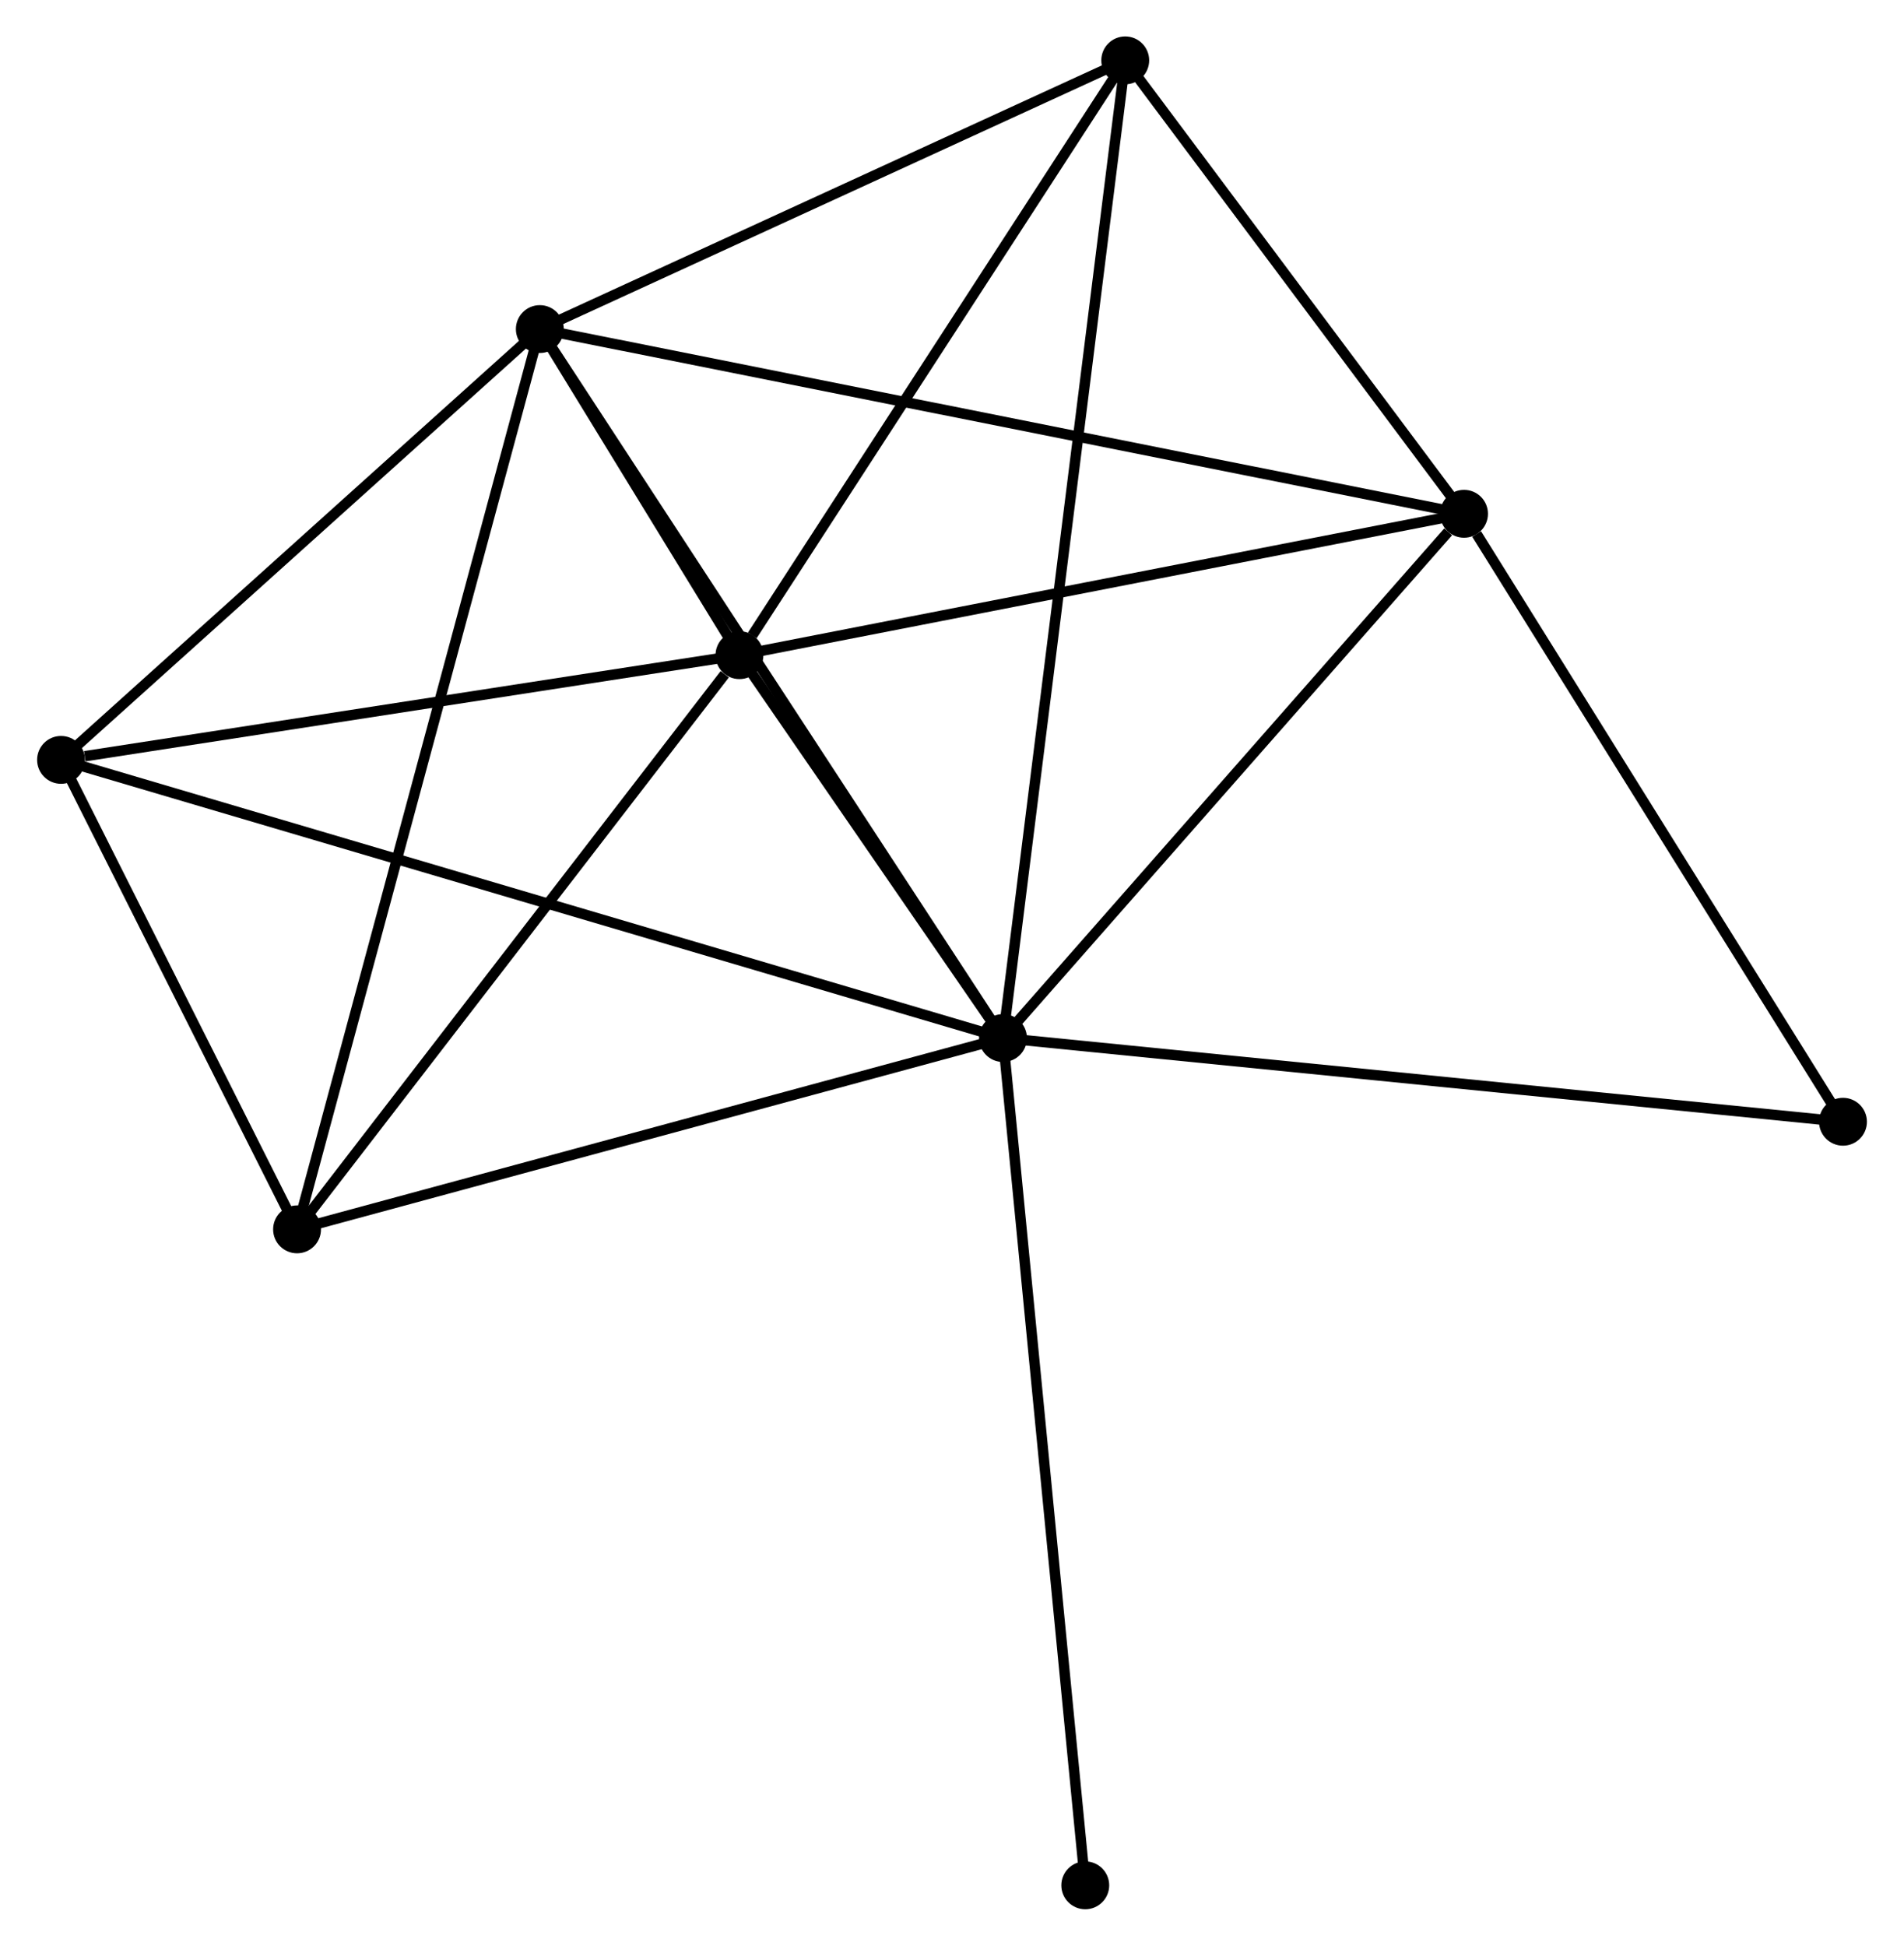 <?xml version="1.0" encoding="UTF-8" standalone="no"?>
<!DOCTYPE svg PUBLIC "-//W3C//DTD SVG 1.1//EN"
 "http://www.w3.org/Graphics/SVG/1.1/DTD/svg11.dtd">
<!-- Generated by graphviz version 2.36.0 (20140111.2315)
 -->
<!-- Title: %3 Pages: 1 -->
<svg width="183pt" height="187pt"
 viewBox="0.00 0.00 182.82 186.95" xmlns="http://www.w3.org/2000/svg" xmlns:xlink="http://www.w3.org/1999/xlink">
<g id="graph0" class="graph" transform="scale(1 1) rotate(0) translate(4 182.947)">
<title>%3</title>
<!-- 0 -->
<g id="node1" class="node"><title>0</title>
<ellipse fill="black" stroke="black" cx="92.309" cy="-83.208" rx="1.8" ry="1.8"/>
</g>
<!-- 1 -->
<g id="node2" class="node"><title>1</title>
<ellipse fill="black" stroke="black" cx="47.805" cy="-151.328" rx="1.8" ry="1.8"/>
</g>
<!-- 0&#45;&#45;1 -->
<g id="edge1" class="edge"><title>0&#45;&#45;1</title>
<path fill="none" stroke="black" d="M91.209,-84.892C85.106,-94.235 55.445,-139.634 49.03,-149.453"/>
</g>
<!-- 2 -->
<g id="node3" class="node"><title>2</title>
<ellipse fill="black" stroke="black" cx="66.987" cy="-119.997" rx="1.8" ry="1.8"/>
</g>
<!-- 0&#45;&#45;2 -->
<g id="edge2" class="edge"><title>0&#45;&#45;2</title>
<path fill="none" stroke="black" d="M91.221,-84.789C87.056,-90.84 72.152,-112.493 68.043,-118.463"/>
</g>
<!-- 3 -->
<g id="node4" class="node"><title>3</title>
<ellipse fill="black" stroke="black" cx="136.61" cy="-133.581" rx="1.8" ry="1.8"/>
</g>
<!-- 0&#45;&#45;3 -->
<g id="edge3" class="edge"><title>0&#45;&#45;3</title>
<path fill="none" stroke="black" d="M93.783,-84.884C100.509,-92.532 128.254,-124.079 135.085,-131.847"/>
</g>
<!-- 4 -->
<g id="node5" class="node"><title>4</title>
<ellipse fill="black" stroke="black" cx="1.8" cy="-109.936" rx="1.8" ry="1.8"/>
</g>
<!-- 0&#45;&#45;4 -->
<g id="edge4" class="edge"><title>0&#45;&#45;4</title>
<path fill="none" stroke="black" d="M90.419,-83.766C78.64,-87.245 15.429,-105.911 3.68,-109.381"/>
</g>
<!-- 5 -->
<g id="node6" class="node"><title>5</title>
<ellipse fill="black" stroke="black" cx="104.056" cy="-177.147" rx="1.8" ry="1.8"/>
</g>
<!-- 0&#45;&#45;5 -->
<g id="edge5" class="edge"><title>0&#45;&#45;5</title>
<path fill="none" stroke="black" d="M92.555,-85.17C94.084,-97.396 102.288,-163.002 103.812,-175.196"/>
</g>
<!-- 6 -->
<g id="node7" class="node"><title>6</title>
<ellipse fill="black" stroke="black" cx="24.478" cy="-64.827" rx="1.8" ry="1.8"/>
</g>
<!-- 0&#45;&#45;6 -->
<g id="edge6" class="edge"><title>0&#45;&#45;6</title>
<path fill="none" stroke="black" d="M90.353,-82.678C80.447,-79.994 35.933,-67.931 26.314,-65.325"/>
</g>
<!-- 7 -->
<g id="node8" class="node"><title>7</title>
<ellipse fill="black" stroke="black" cx="173.023" cy="-75.166" rx="1.8" ry="1.8"/>
</g>
<!-- 0&#45;&#45;7 -->
<g id="edge7" class="edge"><title>0&#45;&#45;7</title>
<path fill="none" stroke="black" d="M94.305,-83.01C105.471,-81.897 160.114,-76.452 171.098,-75.358"/>
</g>
<!-- 8 -->
<g id="node9" class="node"><title>8</title>
<ellipse fill="black" stroke="black" cx="100.216" cy="-1.8" rx="1.8" ry="1.8"/>
</g>
<!-- 0&#45;&#45;8 -->
<g id="edge8" class="edge"><title>0&#45;&#45;8</title>
<path fill="none" stroke="black" d="M92.505,-81.196C93.599,-69.933 98.951,-14.82 100.027,-3.742"/>
</g>
<!-- 1&#45;&#45;2 -->
<g id="edge9" class="edge"><title>1&#45;&#45;2</title>
<path fill="none" stroke="black" d="M48.836,-149.644C52.198,-144.153 62.809,-126.822 66.043,-121.54"/>
</g>
<!-- 1&#45;&#45;3 -->
<g id="edge10" class="edge"><title>1&#45;&#45;3</title>
<path fill="none" stroke="black" d="M49.659,-150.957C61.217,-148.648 123.238,-136.253 134.766,-133.949"/>
</g>
<!-- 1&#45;&#45;4 -->
<g id="edge11" class="edge"><title>1&#45;&#45;4</title>
<path fill="none" stroke="black" d="M46.274,-149.951C39.289,-143.667 10.477,-117.743 3.384,-111.361"/>
</g>
<!-- 1&#45;&#45;5 -->
<g id="edge12" class="edge"><title>1&#45;&#45;5</title>
<path fill="none" stroke="black" d="M49.676,-152.187C58.217,-156.107 93.446,-172.277 102.12,-176.259"/>
</g>
<!-- 1&#45;&#45;6 -->
<g id="edge13" class="edge"><title>1&#45;&#45;6</title>
<path fill="none" stroke="black" d="M47.317,-149.521C44.282,-138.264 27.99,-77.852 24.962,-66.624"/>
</g>
<!-- 2&#45;&#45;3 -->
<g id="edge14" class="edge"><title>2&#45;&#45;3</title>
<path fill="none" stroke="black" d="M68.996,-120.389C79.163,-122.372 124.852,-131.287 134.725,-133.213"/>
</g>
<!-- 2&#45;&#45;4 -->
<g id="edge15" class="edge"><title>2&#45;&#45;4</title>
<path fill="none" stroke="black" d="M65.107,-119.706C55.755,-118.263 14.3,-111.865 4.082,-110.288"/>
</g>
<!-- 2&#45;&#45;5 -->
<g id="edge16" class="edge"><title>2&#45;&#45;5</title>
<path fill="none" stroke="black" d="M68.221,-121.898C73.949,-130.73 97.899,-167.655 103.07,-175.626"/>
</g>
<!-- 2&#45;&#45;6 -->
<g id="edge17" class="edge"><title>2&#45;&#45;6</title>
<path fill="none" stroke="black" d="M65.573,-118.161C59.004,-109.635 31.539,-73.991 25.609,-66.296"/>
</g>
<!-- 3&#45;&#45;5 -->
<g id="edge18" class="edge"><title>3&#45;&#45;5</title>
<path fill="none" stroke="black" d="M135.527,-135.03C130.585,-141.645 110.197,-168.93 105.177,-175.648"/>
</g>
<!-- 3&#45;&#45;7 -->
<g id="edge19" class="edge"><title>3&#45;&#45;7</title>
<path fill="none" stroke="black" d="M137.822,-131.637C143.449,-122.61 166.975,-84.868 172.054,-76.721"/>
</g>
<!-- 4&#45;&#45;6 -->
<g id="edge20" class="edge"><title>4&#45;&#45;6</title>
<path fill="none" stroke="black" d="M2.774,-107.998C6.505,-100.578 19.852,-74.028 23.532,-66.708"/>
</g>
</g>
</svg>
